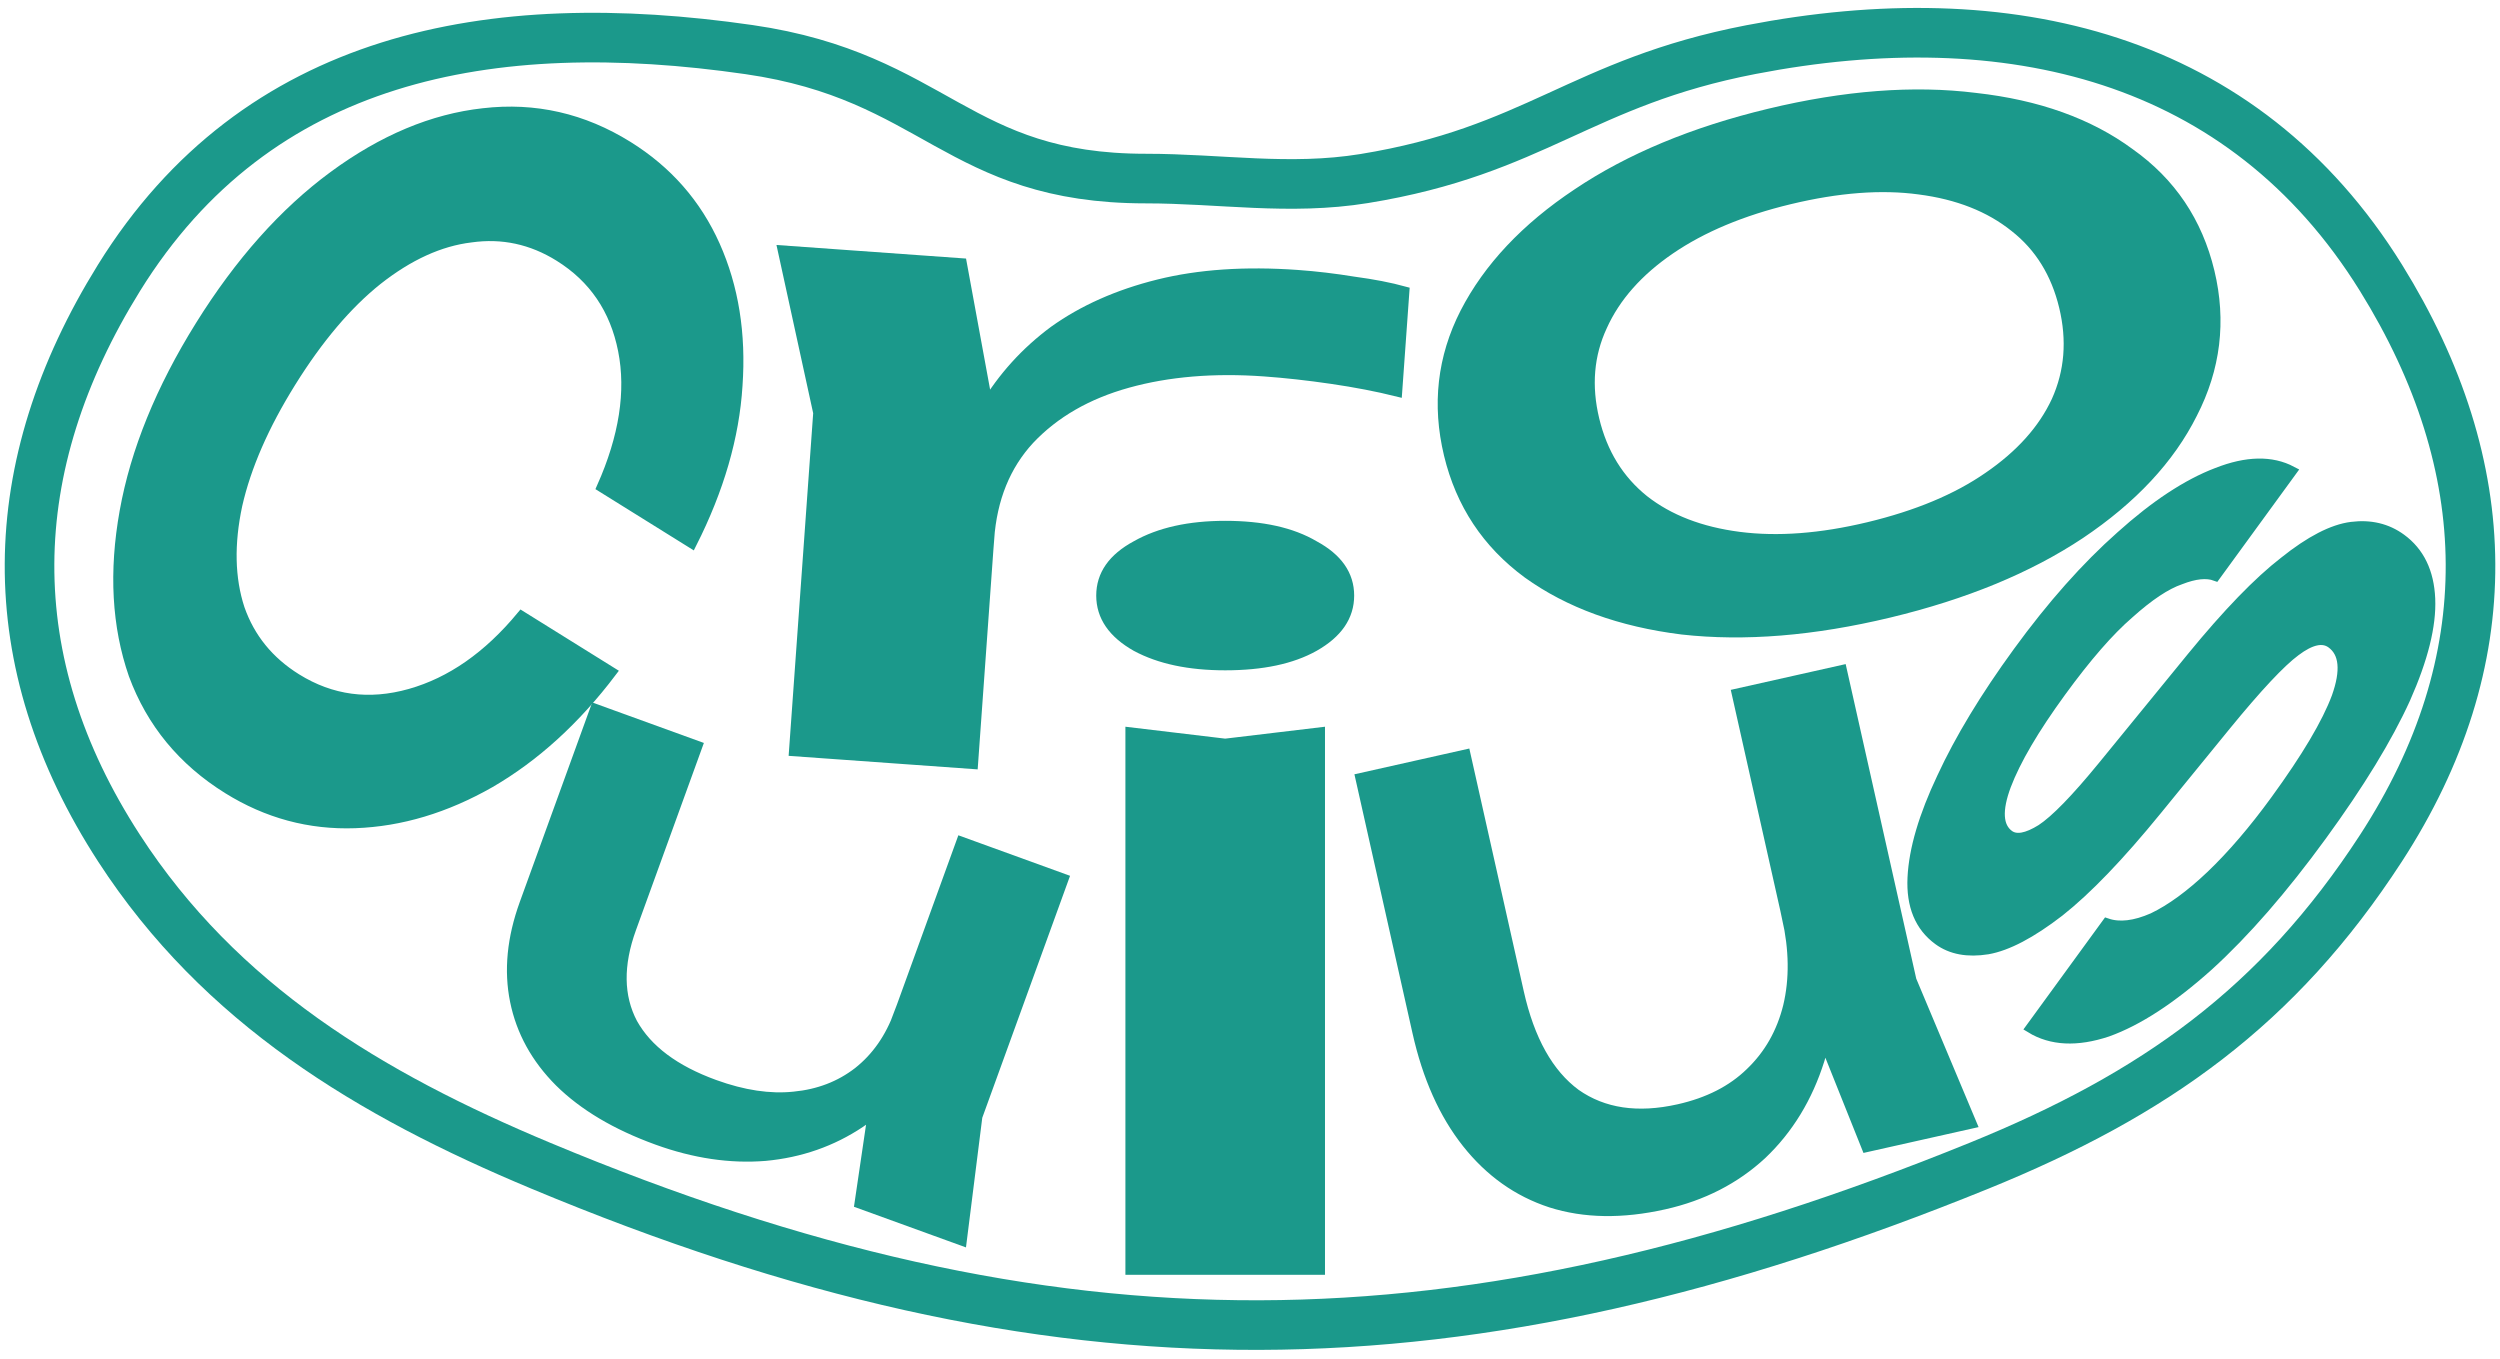 <svg width="252" height="137" viewBox="0 0 252 137" fill="none" stroke="#1b998b" xmlns="http://www.w3.org/2000/svg">
<path d="M75.5 5C94.348 7.726 96.456 18 115.5 18C123 18 129.983 19.221 137.5 18C154.787 15.193 159.305 8.325 176.5 5C202.395 -0.007 226.093 5.59 240 28C251.84 47.08 252.232 66.669 240 85.5C229.617 101.485 217.158 110.322 199.5 117.5C147.404 138.676 106.391 139.174 54.5 117.5C37.225 110.284 22.189 101.206 12 85.5C-0.221 66.662 0.16 47.08 12 28C25.907 5.59 49.397 1.224 75.5 5Z" stroke="#1b998b" stroke-width="5"/>
<path d="M61.652 67.747C58.02 72.549 53.941 76.265 49.416 78.896C44.935 81.455 40.398 82.817 35.804 82.983C31.21 83.149 26.925 81.994 22.95 79.518C18.42 76.697 15.259 72.862 13.468 68.012C11.769 63.119 11.465 57.632 12.558 51.551C13.65 45.47 16.189 39.231 20.174 32.832C24.16 26.434 28.64 21.403 33.615 17.741C38.591 14.078 43.627 11.967 48.723 11.407C53.91 10.803 58.769 11.912 63.299 14.733C67.274 17.209 70.2 20.545 72.078 24.741C73.955 28.938 74.71 33.647 74.345 38.869C74.025 44.018 72.489 49.318 69.736 54.768L60.653 49.111C62.904 44.055 63.62 39.455 62.8 35.311C61.98 31.168 59.837 28.017 56.37 25.858C53.597 24.13 50.627 23.491 47.46 23.941C44.338 24.318 41.203 25.746 38.055 28.226C34.999 30.661 32.089 34.097 29.327 38.532C26.61 42.895 24.809 47.021 23.926 50.912C23.089 54.831 23.168 58.31 24.161 61.351C25.199 64.319 27.105 66.666 29.879 68.394C33.392 70.582 37.211 71.093 41.336 69.929C45.462 68.764 49.206 66.151 52.569 62.09L61.652 67.747Z" fill="#1b998b"/>
<path d="M66.232 114.904C62.104 113.406 58.828 111.46 56.403 109.065C54.031 106.689 52.533 103.968 51.909 100.9C51.285 97.833 51.604 94.563 52.864 91.09L59.991 71.445L70.31 75.189L63.638 93.579C62.302 97.261 62.344 100.448 63.762 103.141C65.249 105.811 68.003 107.876 72.025 109.335C74.935 110.391 77.605 110.791 80.033 110.535C82.514 110.299 84.671 109.472 86.503 108.053C88.35 106.593 89.722 104.628 90.617 102.159L93.62 105.024C91.876 108.511 89.573 111.227 86.712 113.172C83.865 115.075 80.676 116.19 77.144 116.519C73.626 116.805 69.989 116.267 66.232 114.904ZM86.633 121.311L88.659 107.557L96.902 84.837L107.221 88.581L98.523 112.556L96.952 125.055L86.633 121.311Z" fill="#1b998b"/>
<path d="M78.899 25.24L96.955 26.534L100.37 45.123L98.086 77.019L80.029 75.726L82.472 41.615L78.899 25.24ZM141.566 29.373L140.842 39.473C138.83 38.973 136.627 38.548 134.232 38.198C131.838 37.849 129.575 37.597 127.446 37.445C122.353 37.08 117.765 37.464 113.682 38.596C109.598 39.729 106.298 41.63 103.78 44.299C101.359 46.916 100.002 50.262 99.71 54.338L95.778 50.761C96.402 47.244 97.565 44.002 99.267 41.037C101.065 38.019 103.389 35.455 106.24 33.343C109.183 31.239 112.691 29.679 116.766 28.665C120.841 27.651 125.517 27.333 130.795 27.711C132.647 27.843 134.539 28.068 136.471 28.384C138.407 28.642 140.105 28.971 141.566 29.373Z" fill="#1b998b"/>
<path d="M113.941 73.817L123.5 74.958L133.059 73.817V128H113.941V73.817ZM123.5 67.068C119.873 67.068 116.882 66.435 114.529 65.167C112.176 63.837 111 62.126 111 60.034C111 57.943 112.176 56.264 114.529 54.996C116.882 53.665 119.873 53 123.5 53C127.225 53 130.216 53.665 132.471 54.996C134.824 56.264 136 57.943 136 60.034C136 62.126 134.824 63.837 132.471 65.167C130.216 66.435 127.225 67.068 123.5 67.068Z" fill="#1b998b"/>
<path d="M190.43 61.763C182.799 63.596 175.843 64.163 169.562 63.462C163.342 62.687 158.148 60.8 153.979 57.8C149.884 54.782 147.239 50.788 146.045 45.819C144.837 40.793 145.379 36.034 147.669 31.542C150.019 26.975 153.796 22.961 158.999 19.501C164.262 15.967 170.709 13.283 178.34 11.449C185.971 9.615 192.896 9.086 199.116 9.861C205.397 10.562 210.585 12.421 214.68 15.439C218.835 18.383 221.517 22.367 222.724 27.393C223.919 32.362 223.34 37.13 220.99 41.697C218.713 46.246 214.943 50.288 209.68 53.822C204.478 57.282 198.061 59.929 190.43 61.763ZM188.354 53.123C193.244 51.948 197.267 50.265 200.423 48.073C203.653 45.863 205.94 43.312 207.283 40.421C208.612 37.474 208.87 34.306 208.055 30.918C207.241 27.53 205.579 24.853 203.07 22.888C200.546 20.866 197.344 19.605 193.462 19.104C189.654 18.586 185.305 18.914 180.416 20.089C175.6 21.246 171.577 22.93 168.347 25.139C165.116 27.349 162.836 29.928 161.507 32.875C160.164 35.766 159.9 38.906 160.714 42.294C161.528 45.682 163.197 48.387 165.72 50.409C168.23 52.374 171.426 53.607 175.308 54.108C179.19 54.608 183.538 54.28 188.354 53.123Z" fill="#1b998b"/>
<path d="M167.759 121.411C163.517 122.362 159.704 122.301 156.321 121.226C152.992 120.139 150.172 118.136 147.861 115.216C145.549 112.296 143.885 108.572 142.869 104.044L137.123 78.428L147.729 76.049L153.108 100.028C154.185 104.829 156.093 108.24 158.832 110.262C161.612 112.217 165.07 112.731 169.203 111.803C172.195 111.132 174.604 109.904 176.431 108.119C178.313 106.321 179.583 104.088 180.241 101.419C180.887 98.695 180.849 95.724 180.127 92.505L184.257 93.727C184.887 98.572 184.608 102.932 183.421 106.808C182.222 110.63 180.28 113.817 177.596 116.367C174.9 118.863 171.621 120.544 167.759 121.411ZM188.143 115.634L181.706 99.543L175.059 69.917L185.665 67.538L192.679 98.8L198.749 113.255L188.143 115.634Z" fill="#1b998b"/>
<path d="M242.032 54.297C243.876 55.641 244.855 57.661 244.971 60.357C245.086 63.054 244.253 66.407 242.472 70.415C240.658 74.4 237.847 79.006 234.039 84.233C230.115 89.62 226.311 93.992 222.627 97.349C218.91 100.683 215.512 102.901 212.43 104.003C209.356 105.029 206.773 104.903 204.683 103.625L212.376 93.065C213.645 93.499 215.189 93.318 217.008 92.52C218.833 91.646 220.792 90.215 222.883 88.228C225.013 86.188 227.166 83.675 229.342 80.688C232.489 76.368 234.552 72.891 235.53 70.257C236.476 67.599 236.302 65.798 235.008 64.855C234.135 64.219 232.928 64.483 231.387 65.646C229.885 66.756 227.544 69.255 224.365 73.143L217.41 81.67C213.654 86.281 210.378 89.691 207.581 91.898C204.752 94.082 202.344 95.348 200.356 95.697C198.337 96.022 196.68 95.713 195.386 94.77C193.51 93.403 192.64 91.3 192.777 88.461C192.914 85.621 193.903 82.259 195.742 78.375C197.55 74.466 200.105 70.246 203.407 65.713C206.826 61.019 210.281 57.127 213.771 54.036C217.228 50.922 220.465 48.79 223.482 47.641C226.466 46.468 228.977 46.419 231.015 47.496L223.322 58.056C222.423 57.727 221.245 57.849 219.788 58.42C218.338 58.915 216.61 60.064 214.602 61.868C212.602 63.594 210.319 66.217 207.755 69.737C205.035 73.471 203.189 76.616 202.217 79.173C201.284 81.678 201.384 83.342 202.516 84.167C203.228 84.686 204.309 84.493 205.759 83.591C207.177 82.664 209.246 80.538 211.965 77.213L220.931 66.233C224.531 61.835 227.636 58.627 230.245 56.609C232.86 54.514 235.123 53.346 237.032 53.104C238.942 52.863 240.608 53.26 242.032 54.297Z" fill="#1b998b"/>
</svg>
